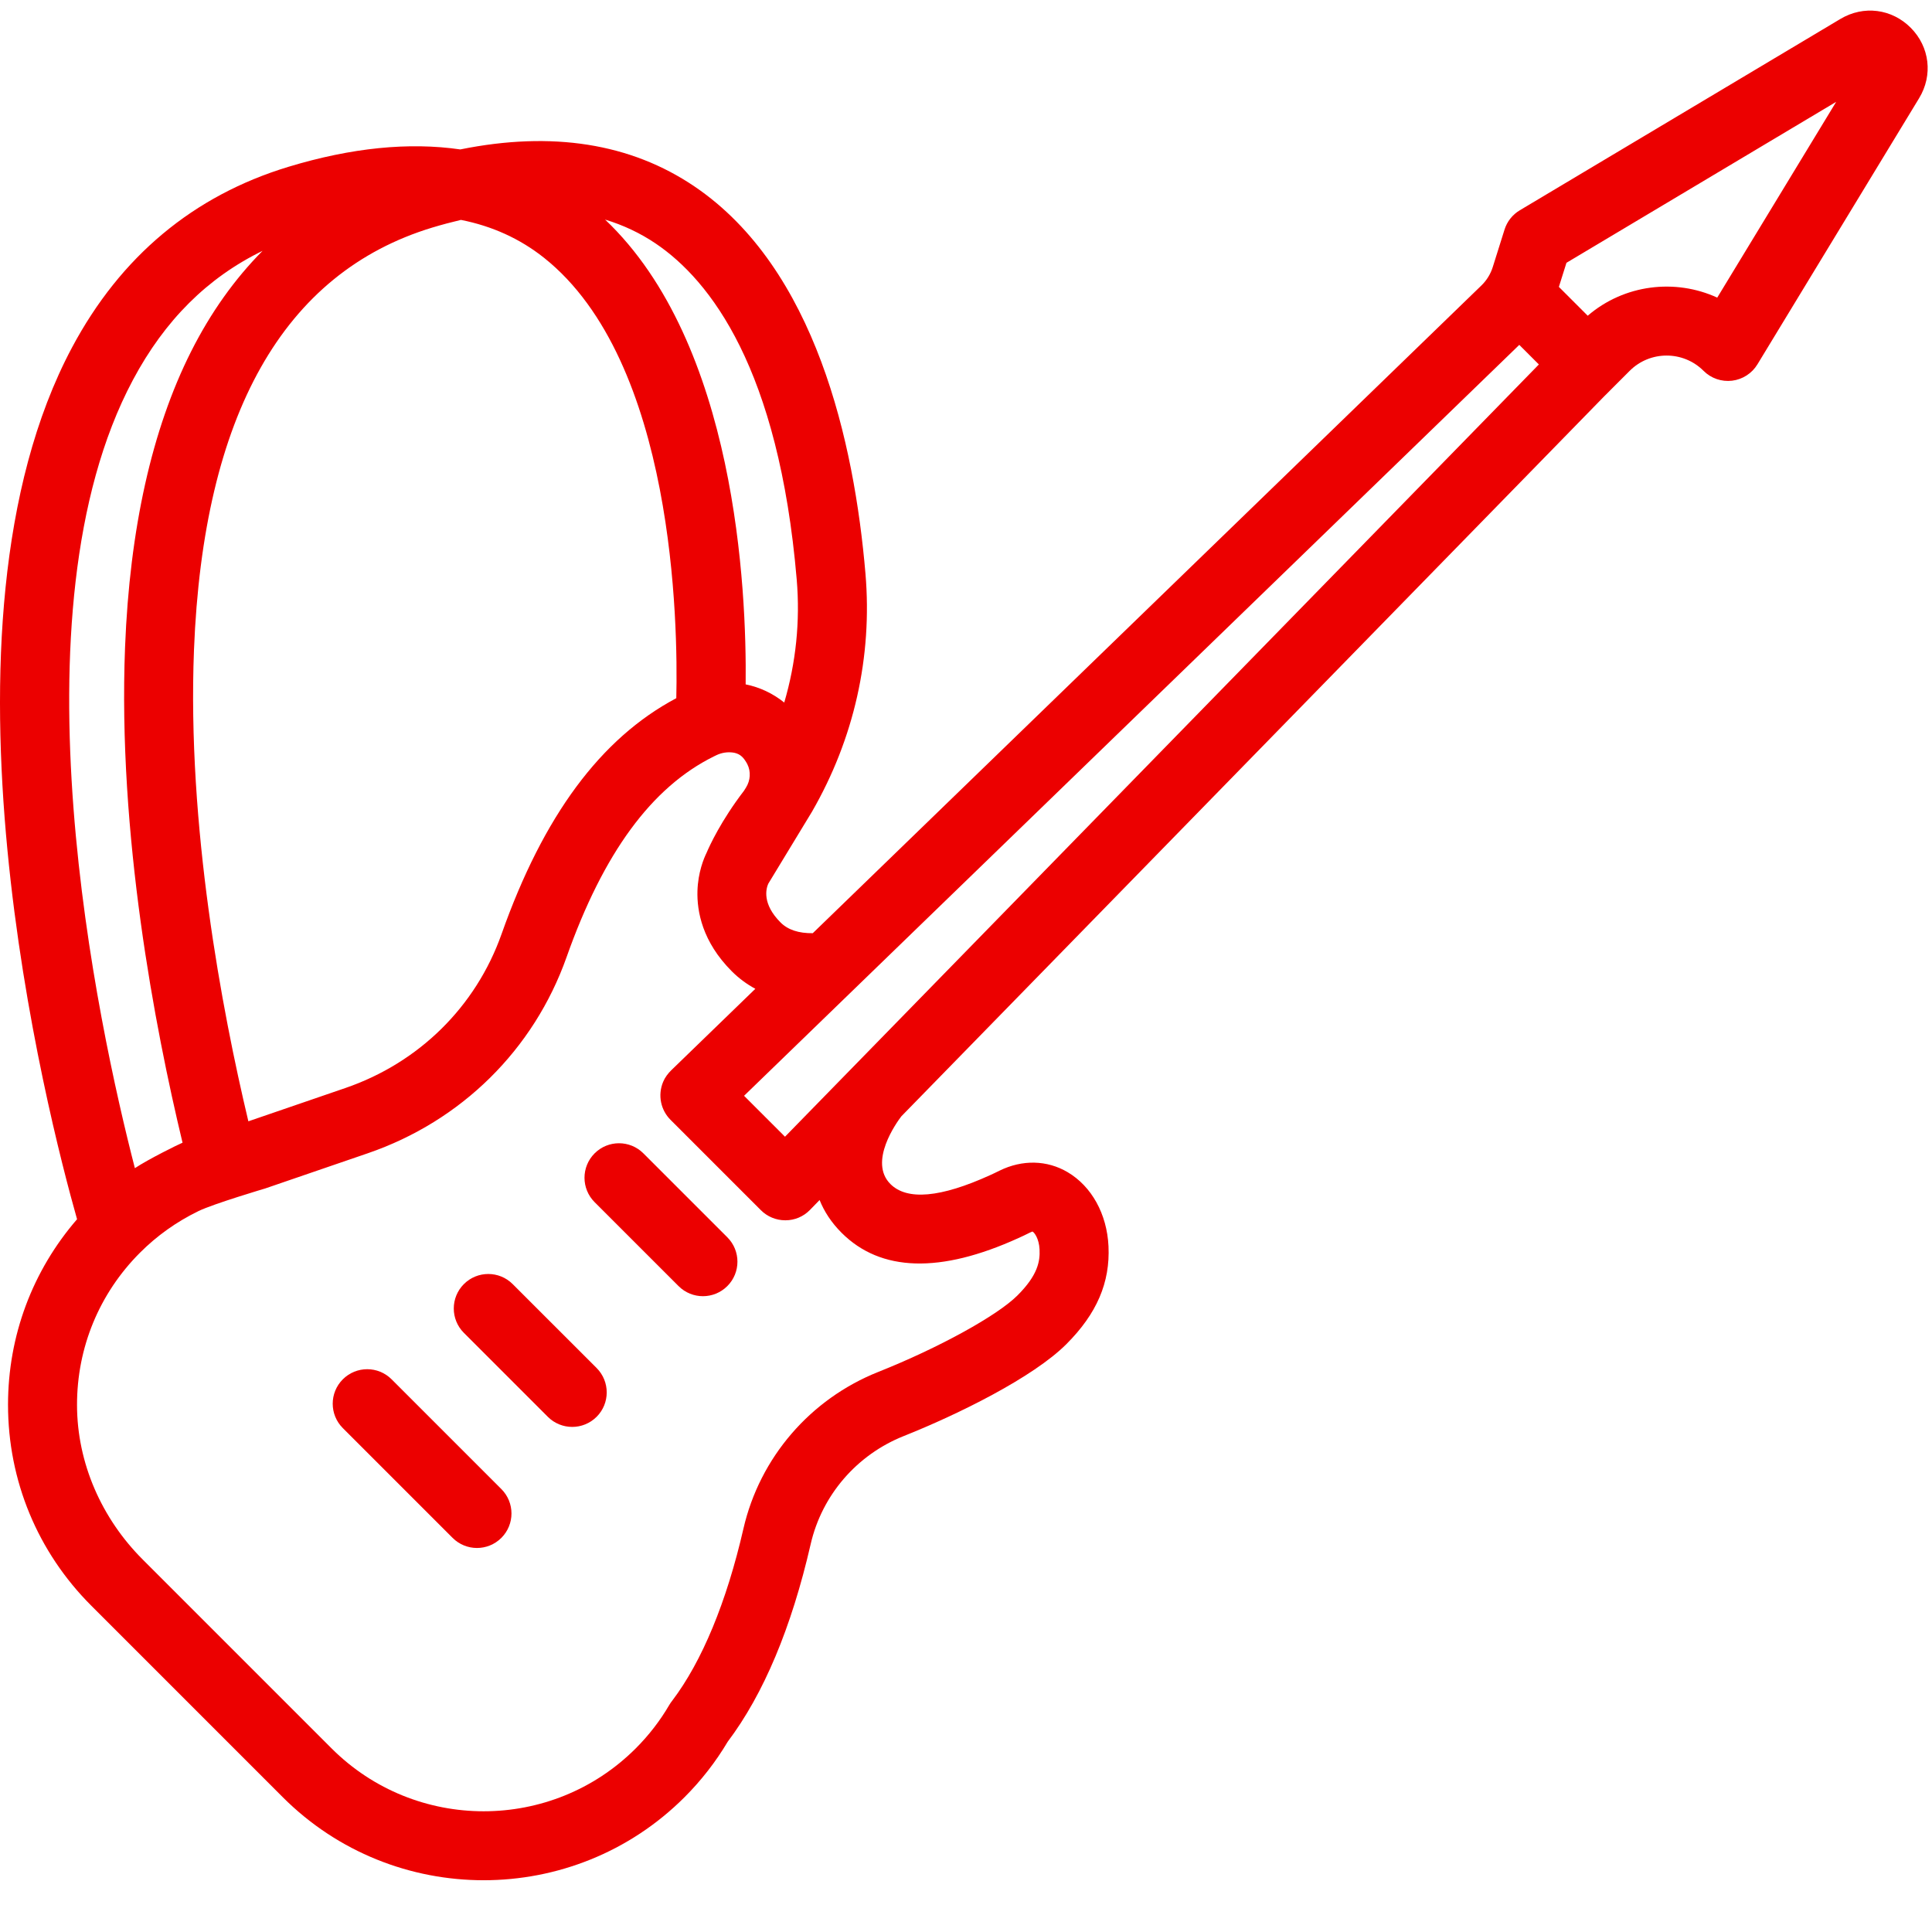 <?xml version="1.0" encoding="UTF-8" standalone="no"?>
<svg width="256px" height="256px" viewBox="0 0 256 256" version="1.1" xmlns="http://www.w3.org/2000/svg" xmlns:xlink="http://www.w3.org/1999/xlink">
    <!-- Generator: Sketch 39.1 (31720) - http://www.bohemiancoding.com/sketch -->
    <title>ic_entretenimiento_red</title>
    <desc>Created with Sketch.</desc>
    <defs></defs>
    <g id="Icons" stroke="none" stroke-width="1" fill="none" fill-rule="evenodd">
        <g id="ic_entretenimiento_red" fill="#ec0000">
            <g id="ic_electric_guitar" transform="translate(0, 1)">
                <path d="M253.188,2.686 C250.676,0.154 246.932,-0.32 243.869,1.507 L201.381,26.864 C200.417,27.439 199.697,28.347 199.36,29.418 L197.8,34.383 C197.509,35.309 196.988,36.157 196.289,36.832 L107.697,122.653 C105.842,122.677 104.405,122.21 103.435,121.237 C100.958,118.764 101.509,116.758 101.794,116.106 C101.917,115.915 107.452,106.797 107.583,106.57 C113.16,96.912 115.613,86.019 114.679,75.014 C113.196,57.612 108.069,34.585 92.042,23.719 C83.572,17.975 73.143,16.341 60.991,18.8 C54.175,17.811 46.574,18.573 38.229,21.1 C25.631,24.918 15.979,32.975 9.544,45.043 C-10.283,82.24 6.312,146.787 10.211,160.555 C4.298,167.386 1.063,176.01 1.063,185.136 C1.063,195.189 4.979,204.644 12.089,211.754 L37.467,237.136 C44.807,244.475 54.446,248.141 64.086,248.141 C73.726,248.141 83.366,244.475 90.706,237.136 C92.914,234.928 94.84,232.454 96.426,229.785 C101.182,223.481 104.878,214.672 107.419,203.603 C108.91,197.118 113.524,191.763 119.759,189.281 C126.935,186.424 136.881,181.523 141.294,177.112 C145.336,173.07 147.11,168.942 146.881,164.121 C146.676,159.865 144.651,156.201 141.467,154.32 C138.744,152.71 135.464,152.633 132.437,154.121 C131.95,154.365 131.541,154.558 131.208,154.707 C124.64,157.701 120.19,158.097 117.982,155.888 C115.045,152.951 118.818,147.722 119.429,146.922 L212.518,51.562 L215.941,48.138 C218.64,45.439 223.03,45.439 225.73,48.138 C226.72,49.13 228.113,49.612 229.509,49.445 C230.902,49.276 232.14,48.478 232.869,47.278 L254.292,12.013 C256.143,8.966 255.699,5.216 253.188,2.686 L253.188,2.686 Z M201.313,44.698 L203.908,47.293 L104.015,149.621 L98.592,144.198 L201.313,44.698 Z M105.569,75.787 C106.039,81.323 105.464,86.823 103.917,92.091 C102.417,90.883 100.667,90.058 98.804,89.683 C98.943,77.106 97.518,44.528 80.175,28.094 C82.598,28.832 84.848,29.888 86.91,31.287 C94.11,36.168 103.191,47.853 105.569,75.787 L105.569,75.787 Z M32.91,147.579 C29.387,132.781 24.786,108.433 25.705,85.094 C26.935,53.951 37.563,35.13 57.298,29.148 C58.584,28.761 59.839,28.43 61.077,28.138 C65.202,28.954 68.884,30.618 72.078,33.153 C89.384,46.897 89.845,81.686 89.613,91.514 C79.598,96.829 72.003,107.091 66.456,122.775 C63.054,132.386 55.515,139.817 45.774,143.165 L32.91,147.579 Z M17.613,49.347 C21.83,41.436 27.488,35.799 34.792,32.237 C31.083,35.981 27.911,40.433 25.31,45.597 C20.131,55.891 17.19,69.058 16.571,84.734 C15.595,109.504 20.524,135.174 24.187,150.413 C23.607,150.653 19.756,152.547 17.872,153.787 C13.006,134.918 1.134,80.258 17.613,49.347 L17.613,49.347 Z M111.515,162.353 C116.699,167.537 124.601,167.763 134.955,163.046 C135.339,162.877 135.881,162.621 136.494,162.314 C136.693,162.216 136.815,162.192 136.804,162.183 C137.054,162.291 137.678,163.123 137.747,164.558 C137.822,166.13 137.521,167.954 134.827,170.644 C132.137,173.338 124.375,177.603 116.375,180.787 C107.351,184.383 100.673,192.144 98.509,201.555 C96.28,211.27 93.018,219.15 89.074,224.35 C88.932,224.528 88.801,224.716 88.684,224.915 C87.464,227.008 85.967,228.942 84.241,230.669 C73.128,241.782 55.048,241.782 43.934,230.669 L18.907,205.642 C13.474,200.207 10.22,192.88 10.206,185.192 C10.19,177.558 13.158,170.38 18.554,164.984 C20.798,162.739 23.387,160.895 26.253,159.499 C26.27,159.49 26.289,159.481 26.303,159.472 C28.357,158.486 35.14,156.478 35.14,156.478 L48.744,151.811 C61.14,147.552 70.735,138.079 75.074,125.823 C79.955,112.019 86.351,103.302 94.587,99.231 C94.699,99.174 94.815,99.118 94.932,99.064 C95.616,98.737 96.384,98.614 97.134,98.719 C97.321,98.746 97.396,98.767 97.607,98.835 C98.315,99.067 98.696,99.698 98.89,100.013 C98.929,100.073 98.976,100.157 99.027,100.261 C99.521,101.243 99.432,102.424 98.848,103.356 C98.762,103.499 98.673,103.638 98.581,103.782 C95.539,107.749 94.015,111.079 93.625,112.002 C93.253,112.761 92.494,114.591 92.417,117.043 C92.334,119.746 93.054,123.785 96.97,127.704 C97.905,128.636 98.949,129.406 100.086,130.022 L88.97,140.79 C88.509,141.24 88.113,141.76 87.866,142.356 C87.125,144.144 87.566,146.1 88.845,147.379 L100.821,159.356 C101.678,160.216 102.842,160.695 104.053,160.695 L104.08,160.695 C105.294,160.695 106.459,160.207 107.307,159.338 L108.601,158.01 C109.205,159.517 110.146,160.984 111.515,162.353 L111.515,162.353 Z M227.544,38.436 C221.967,35.88 215.221,36.68 210.381,40.835 L206.559,37.014 L207.563,33.823 L243.304,12.493 L227.544,38.436 Z" id="Fill-1"></path>
                <path d="M51.89,181.766 C50.104,179.981 47.211,179.981 45.426,181.766 C43.64,183.552 43.64,186.448 45.426,188.23 L59.97,202.775 C60.863,203.668 62.033,204.115 63.202,204.115 C64.372,204.115 65.541,203.668 66.434,202.775 C68.22,200.99 68.22,198.097 66.434,196.311 L51.89,181.766 Z" id="Fill-3"></path>
                <path d="M67.931,169.148 C66.146,167.365 63.25,167.365 61.467,169.148 C59.682,170.933 59.682,173.829 61.467,175.612 L72.589,186.734 C73.479,187.626 74.651,188.073 75.822,188.073 C76.991,188.073 78.161,187.626 79.054,186.734 C80.84,184.951 80.84,182.055 79.054,180.269 L67.931,169.148 Z" id="Fill-4"></path>
                <path d="M85.253,151.826 C83.467,150.04 80.574,150.04 78.789,151.826 C77.003,153.612 77.003,156.508 78.789,158.291 L89.911,169.412 C90.804,170.305 91.973,170.752 93.143,170.752 C94.312,170.752 95.482,170.305 96.375,169.412 C98.161,167.626 98.161,164.734 96.375,162.948 L85.253,151.826 Z" id="Fill-5"></path>
            </g>
        </g>
    </g>
</svg>